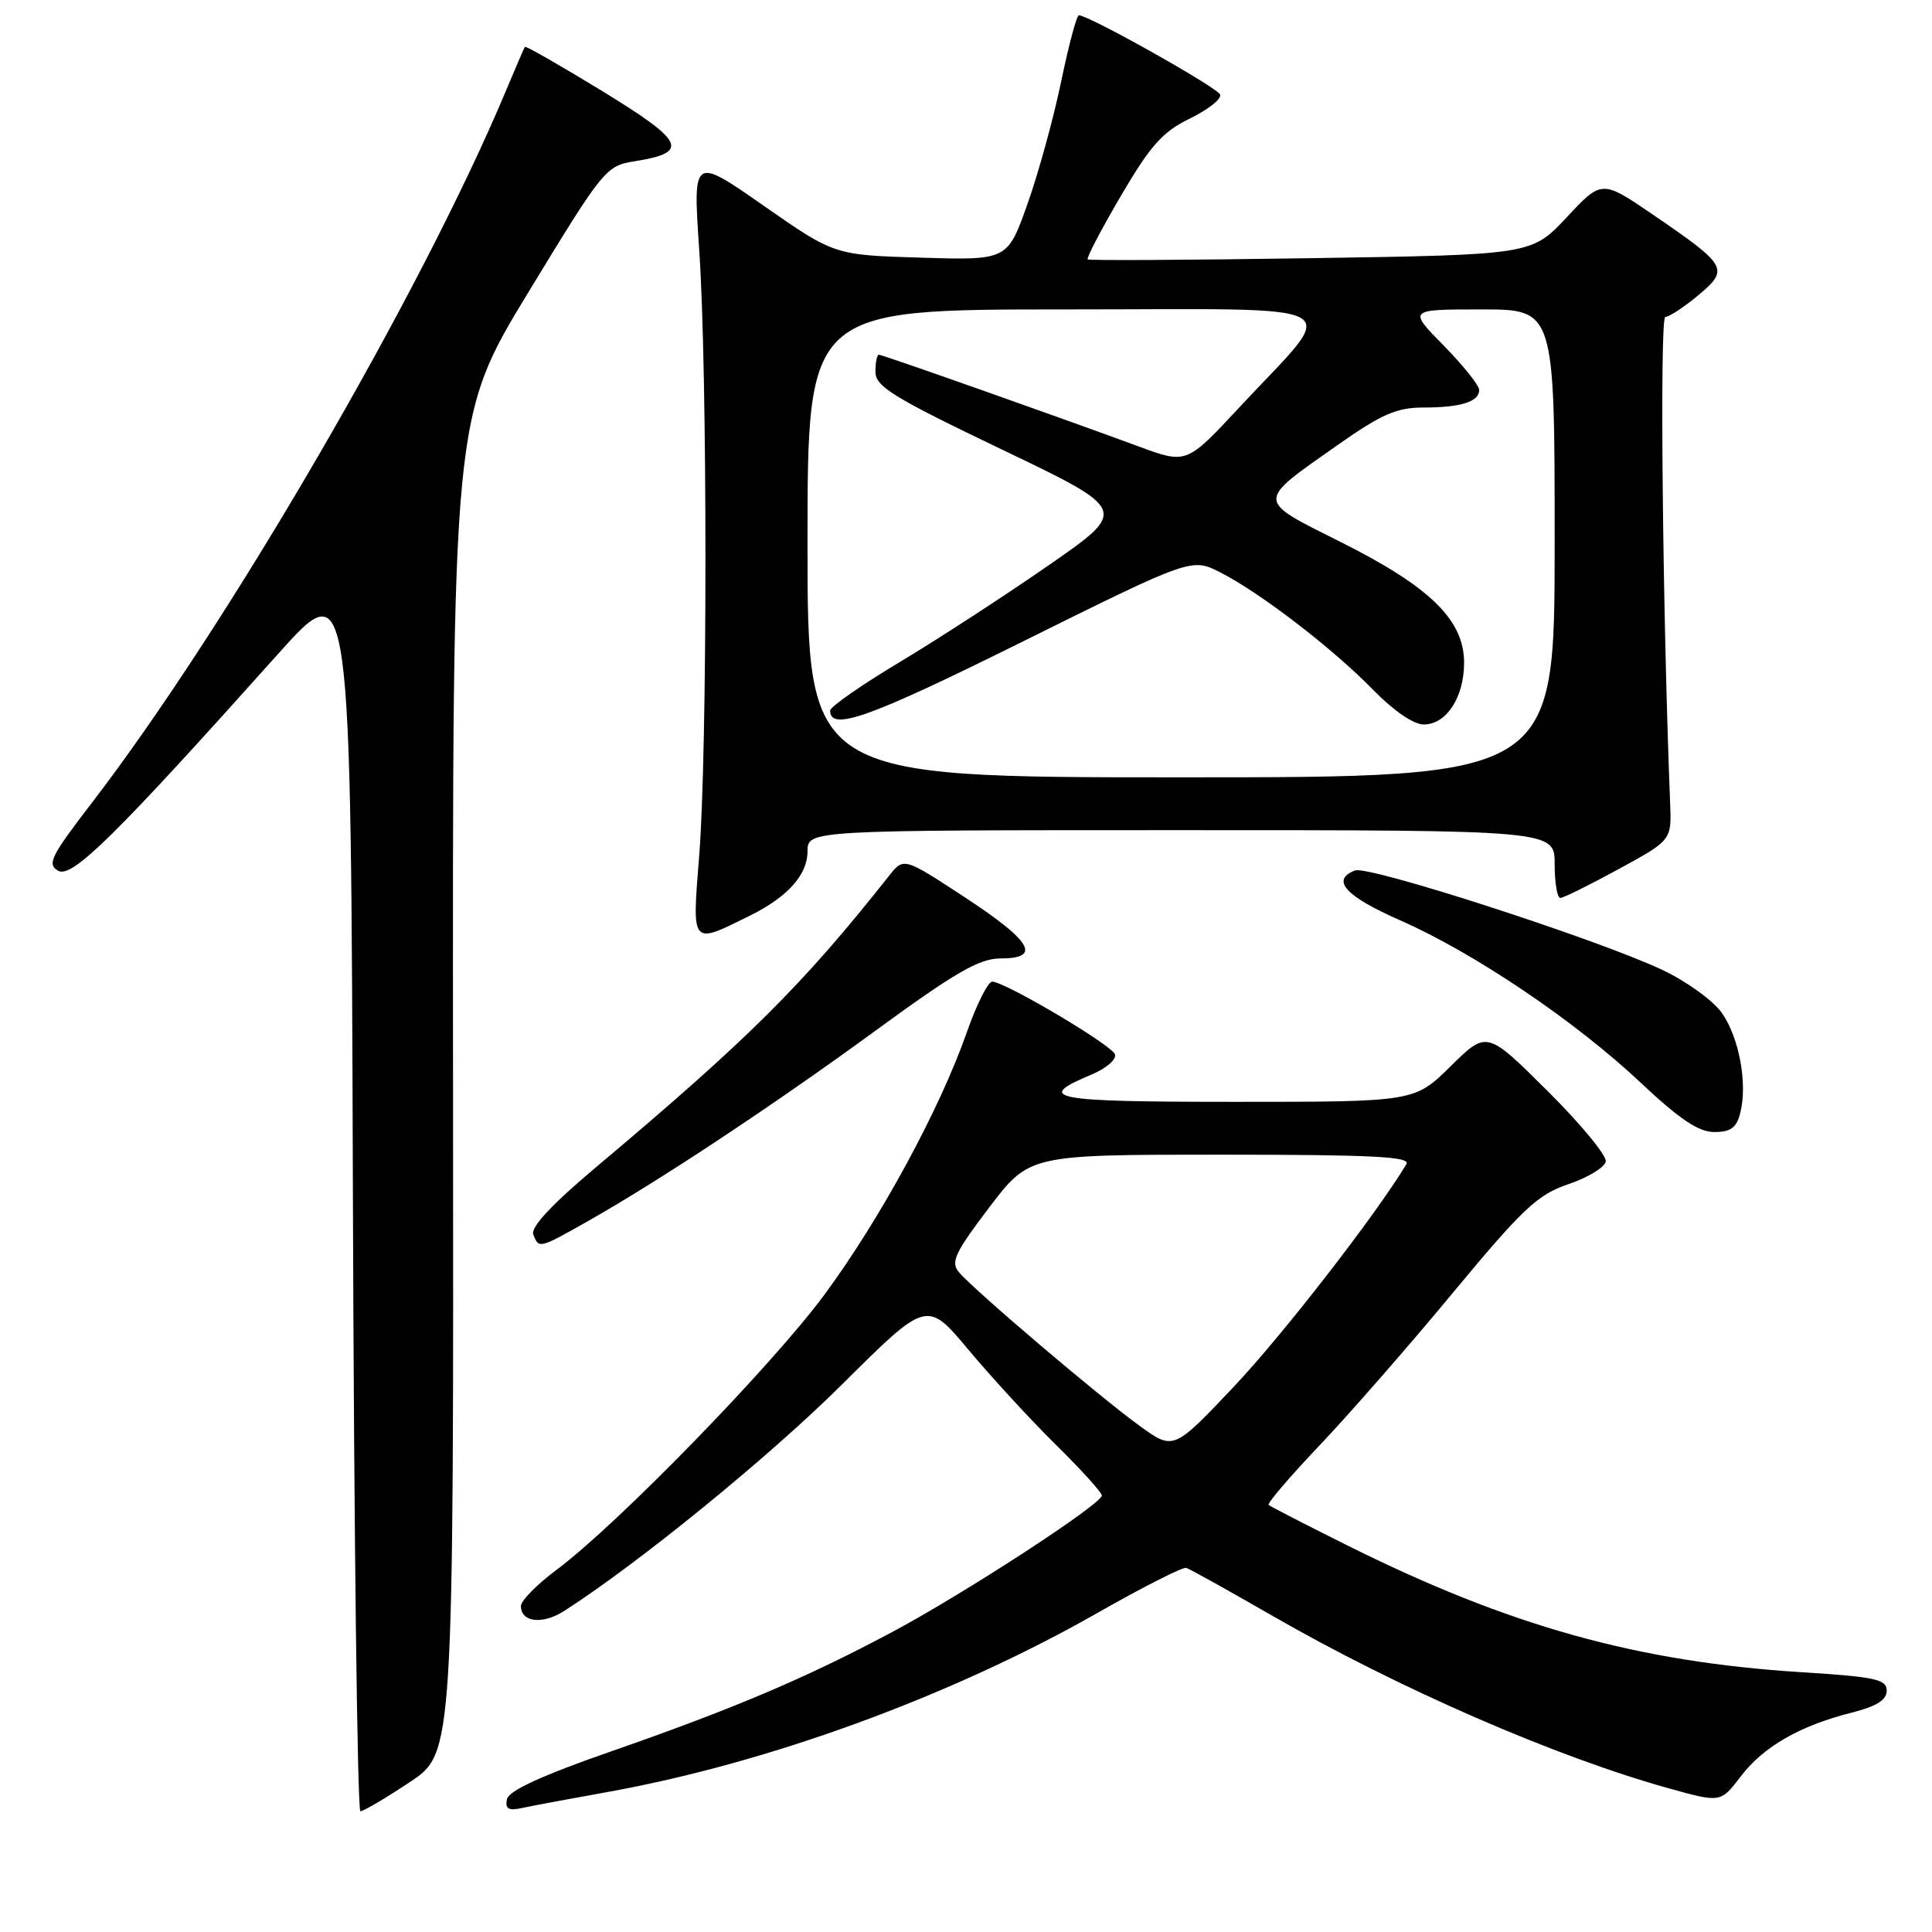 <?xml version="1.0" encoding="UTF-8" standalone="no"?>
<!DOCTYPE svg PUBLIC "-//W3C//DTD SVG 1.1//EN" "http://www.w3.org/Graphics/SVG/1.1/DTD/svg11.dtd" >
<svg xmlns="http://www.w3.org/2000/svg" xmlns:xlink="http://www.w3.org/1999/xlink" version="1.1" viewBox="0 0 256 256">
 <g >
 <path fill="currentColor"
d=" M 54.30 236.14 C 60.11 232.28 60.11 232.28 60.03 143.77 C 59.95 55.27 59.95 55.27 70.07 38.63 C 79.95 22.39 80.28 21.98 84.08 21.37 C 91.41 20.20 90.78 18.80 79.87 12.11 C 74.30 8.71 69.66 6.05 69.55 6.21 C 69.44 6.37 68.32 8.97 67.05 12.00 C 55.82 38.83 30.06 83.10 12.11 106.46 C 6.73 113.46 6.20 114.53 7.71 115.38 C 9.55 116.41 15.22 110.82 36.82 86.68 C 46.50 75.87 46.50 75.87 46.76 157.93 C 46.90 203.07 47.35 240.00 47.76 240.00 C 48.17 240.00 51.11 238.26 54.30 236.14 Z  M 80.34 237.48 C 101.66 233.67 125.98 224.79 145.42 213.72 C 151.43 210.30 156.72 207.61 157.18 207.75 C 157.63 207.89 162.73 210.72 168.49 214.04 C 185.37 223.76 206.19 232.82 221.25 237.00 C 228.00 238.87 228.00 238.87 230.67 235.37 C 233.67 231.43 238.51 228.66 245.37 226.93 C 248.65 226.10 250.00 225.26 250.00 224.02 C 250.00 222.52 248.50 222.19 238.75 221.58 C 216.96 220.21 199.98 215.47 178.50 204.76 C 173.00 202.02 168.32 199.61 168.10 199.41 C 167.89 199.20 170.91 195.67 174.83 191.54 C 178.75 187.42 186.72 178.30 192.54 171.27 C 201.80 160.11 203.72 158.30 207.82 156.91 C 210.39 156.04 212.62 154.69 212.77 153.91 C 212.93 153.14 209.44 148.91 205.03 144.53 C 197.01 136.56 197.01 136.56 192.22 141.28 C 187.43 146.00 187.43 146.00 163.66 146.00 C 139.18 146.00 136.98 145.58 144.69 142.36 C 146.59 141.56 147.96 140.37 147.74 139.71 C 147.34 138.49 133.35 130.19 131.49 130.07 C 130.94 130.03 129.42 133.04 128.12 136.75 C 124.53 146.99 116.67 161.47 109.28 171.50 C 102.34 180.91 81.83 201.98 73.76 208.00 C 71.17 209.93 69.05 212.08 69.03 212.78 C 68.98 214.96 71.88 215.31 74.76 213.46 C 84.65 207.11 101.98 192.99 111.56 183.46 C 122.82 172.26 122.82 172.26 128.35 178.88 C 131.40 182.52 136.61 188.19 139.94 191.47 C 143.27 194.75 146.00 197.76 146.00 198.16 C 146.00 199.30 127.46 211.36 118.00 216.37 C 106.62 222.42 97.18 226.42 81.00 232.06 C 71.72 235.29 67.40 237.28 67.17 238.42 C 66.92 239.69 67.39 239.96 69.17 239.57 C 70.45 239.29 75.48 238.35 80.34 237.48 Z  M 77.88 161.82 C 87.44 156.41 102.57 146.39 116.13 136.48 C 126.57 128.85 129.78 127.00 132.55 127.00 C 138.06 127.00 136.75 124.75 127.88 118.92 C 119.75 113.59 119.75 113.59 117.81 116.04 C 106.32 130.57 99.16 137.69 78.80 154.81 C 73.13 159.58 70.30 162.62 70.66 163.56 C 71.40 165.48 71.42 165.47 77.88 161.82 Z  M 230.60 147.44 C 231.58 143.54 230.44 137.43 228.12 134.17 C 226.98 132.57 223.45 130.02 220.27 128.52 C 211.81 124.51 181.35 114.65 179.55 115.34 C 176.30 116.59 178.26 118.75 185.51 121.94 C 195.32 126.25 208.76 135.32 217.42 143.48 C 222.56 148.31 225.07 150.00 227.16 150.00 C 229.33 150.00 230.11 149.43 230.60 147.44 Z  M 99.50 121.26 C 104.38 118.83 107.00 115.89 107.00 112.83 C 107.00 110.00 107.00 110.00 156.50 110.00 C 206.00 110.00 206.00 110.00 206.00 114.50 C 206.00 116.97 206.34 118.99 206.75 118.98 C 207.16 118.98 210.65 117.25 214.50 115.15 C 221.50 111.33 221.50 111.33 221.30 106.42 C 220.30 81.22 219.90 42.00 220.66 42.00 C 221.16 42.00 223.12 40.71 225.02 39.13 C 229.17 35.66 228.92 35.21 219.05 28.46 C 212.25 23.82 212.25 23.82 207.60 28.79 C 202.95 33.76 202.95 33.76 173.72 34.21 C 157.65 34.46 144.33 34.53 144.13 34.37 C 143.92 34.22 145.90 30.43 148.52 25.96 C 152.45 19.26 154.05 17.46 157.66 15.71 C 160.06 14.54 161.87 13.12 161.68 12.54 C 161.38 11.63 144.38 2.08 142.96 2.02 C 142.67 2.01 141.62 5.94 140.62 10.75 C 139.63 15.56 137.62 22.87 136.16 26.99 C 133.50 34.49 133.50 34.49 122.04 34.14 C 110.57 33.80 110.57 33.80 101.19 27.26 C 91.81 20.72 91.81 20.72 92.65 33.11 C 93.75 49.15 93.75 99.38 92.65 113.35 C 91.69 125.46 91.50 125.23 99.50 121.26 Z  M 151.00 188.93 C 145.74 185.13 128.95 170.85 127.05 168.56 C 125.94 167.23 126.54 165.97 131.07 160.00 C 136.39 153.00 136.39 153.00 161.76 153.00 C 181.78 153.00 186.96 153.26 186.36 154.25 C 182.31 160.98 169.92 176.95 163.50 183.73 C 155.50 192.19 155.50 192.19 151.00 188.93 Z  M 107.00 72.00 C 107.00 41.00 107.00 41.00 141.07 41.00 C 180.12 41.00 177.61 39.59 164.20 54.00 C 157.22 61.50 157.22 61.50 150.86 59.15 C 140.46 55.31 116.93 47.00 116.45 47.00 C 116.20 47.00 116.00 48.02 116.00 49.27 C 116.00 51.22 118.37 52.67 132.75 59.56 C 149.50 67.58 149.50 67.58 139.00 74.87 C 133.22 78.88 124.34 84.66 119.25 87.71 C 114.16 90.75 110.00 93.66 110.00 94.15 C 110.00 96.96 115.17 95.11 135.43 85.05 C 157.90 73.91 157.90 73.91 161.72 75.86 C 167.02 78.56 176.63 85.95 181.96 91.42 C 184.63 94.16 187.31 96.00 188.65 96.00 C 191.65 96.00 194.00 92.40 194.00 87.81 C 194.00 82.17 189.52 77.78 177.75 71.87 C 166.30 66.13 166.32 66.64 177.40 58.86 C 183.05 54.89 185.09 54.00 188.58 54.00 C 193.55 54.00 196.00 53.23 196.00 51.68 C 196.00 51.07 193.88 48.42 191.29 45.78 C 186.58 41.00 186.58 41.00 196.29 41.00 C 206.00 41.00 206.00 41.00 206.00 72.00 C 206.00 103.00 206.00 103.00 156.50 103.00 C 107.00 103.00 107.00 103.00 107.00 72.00 Z "/>
</g>
</svg>